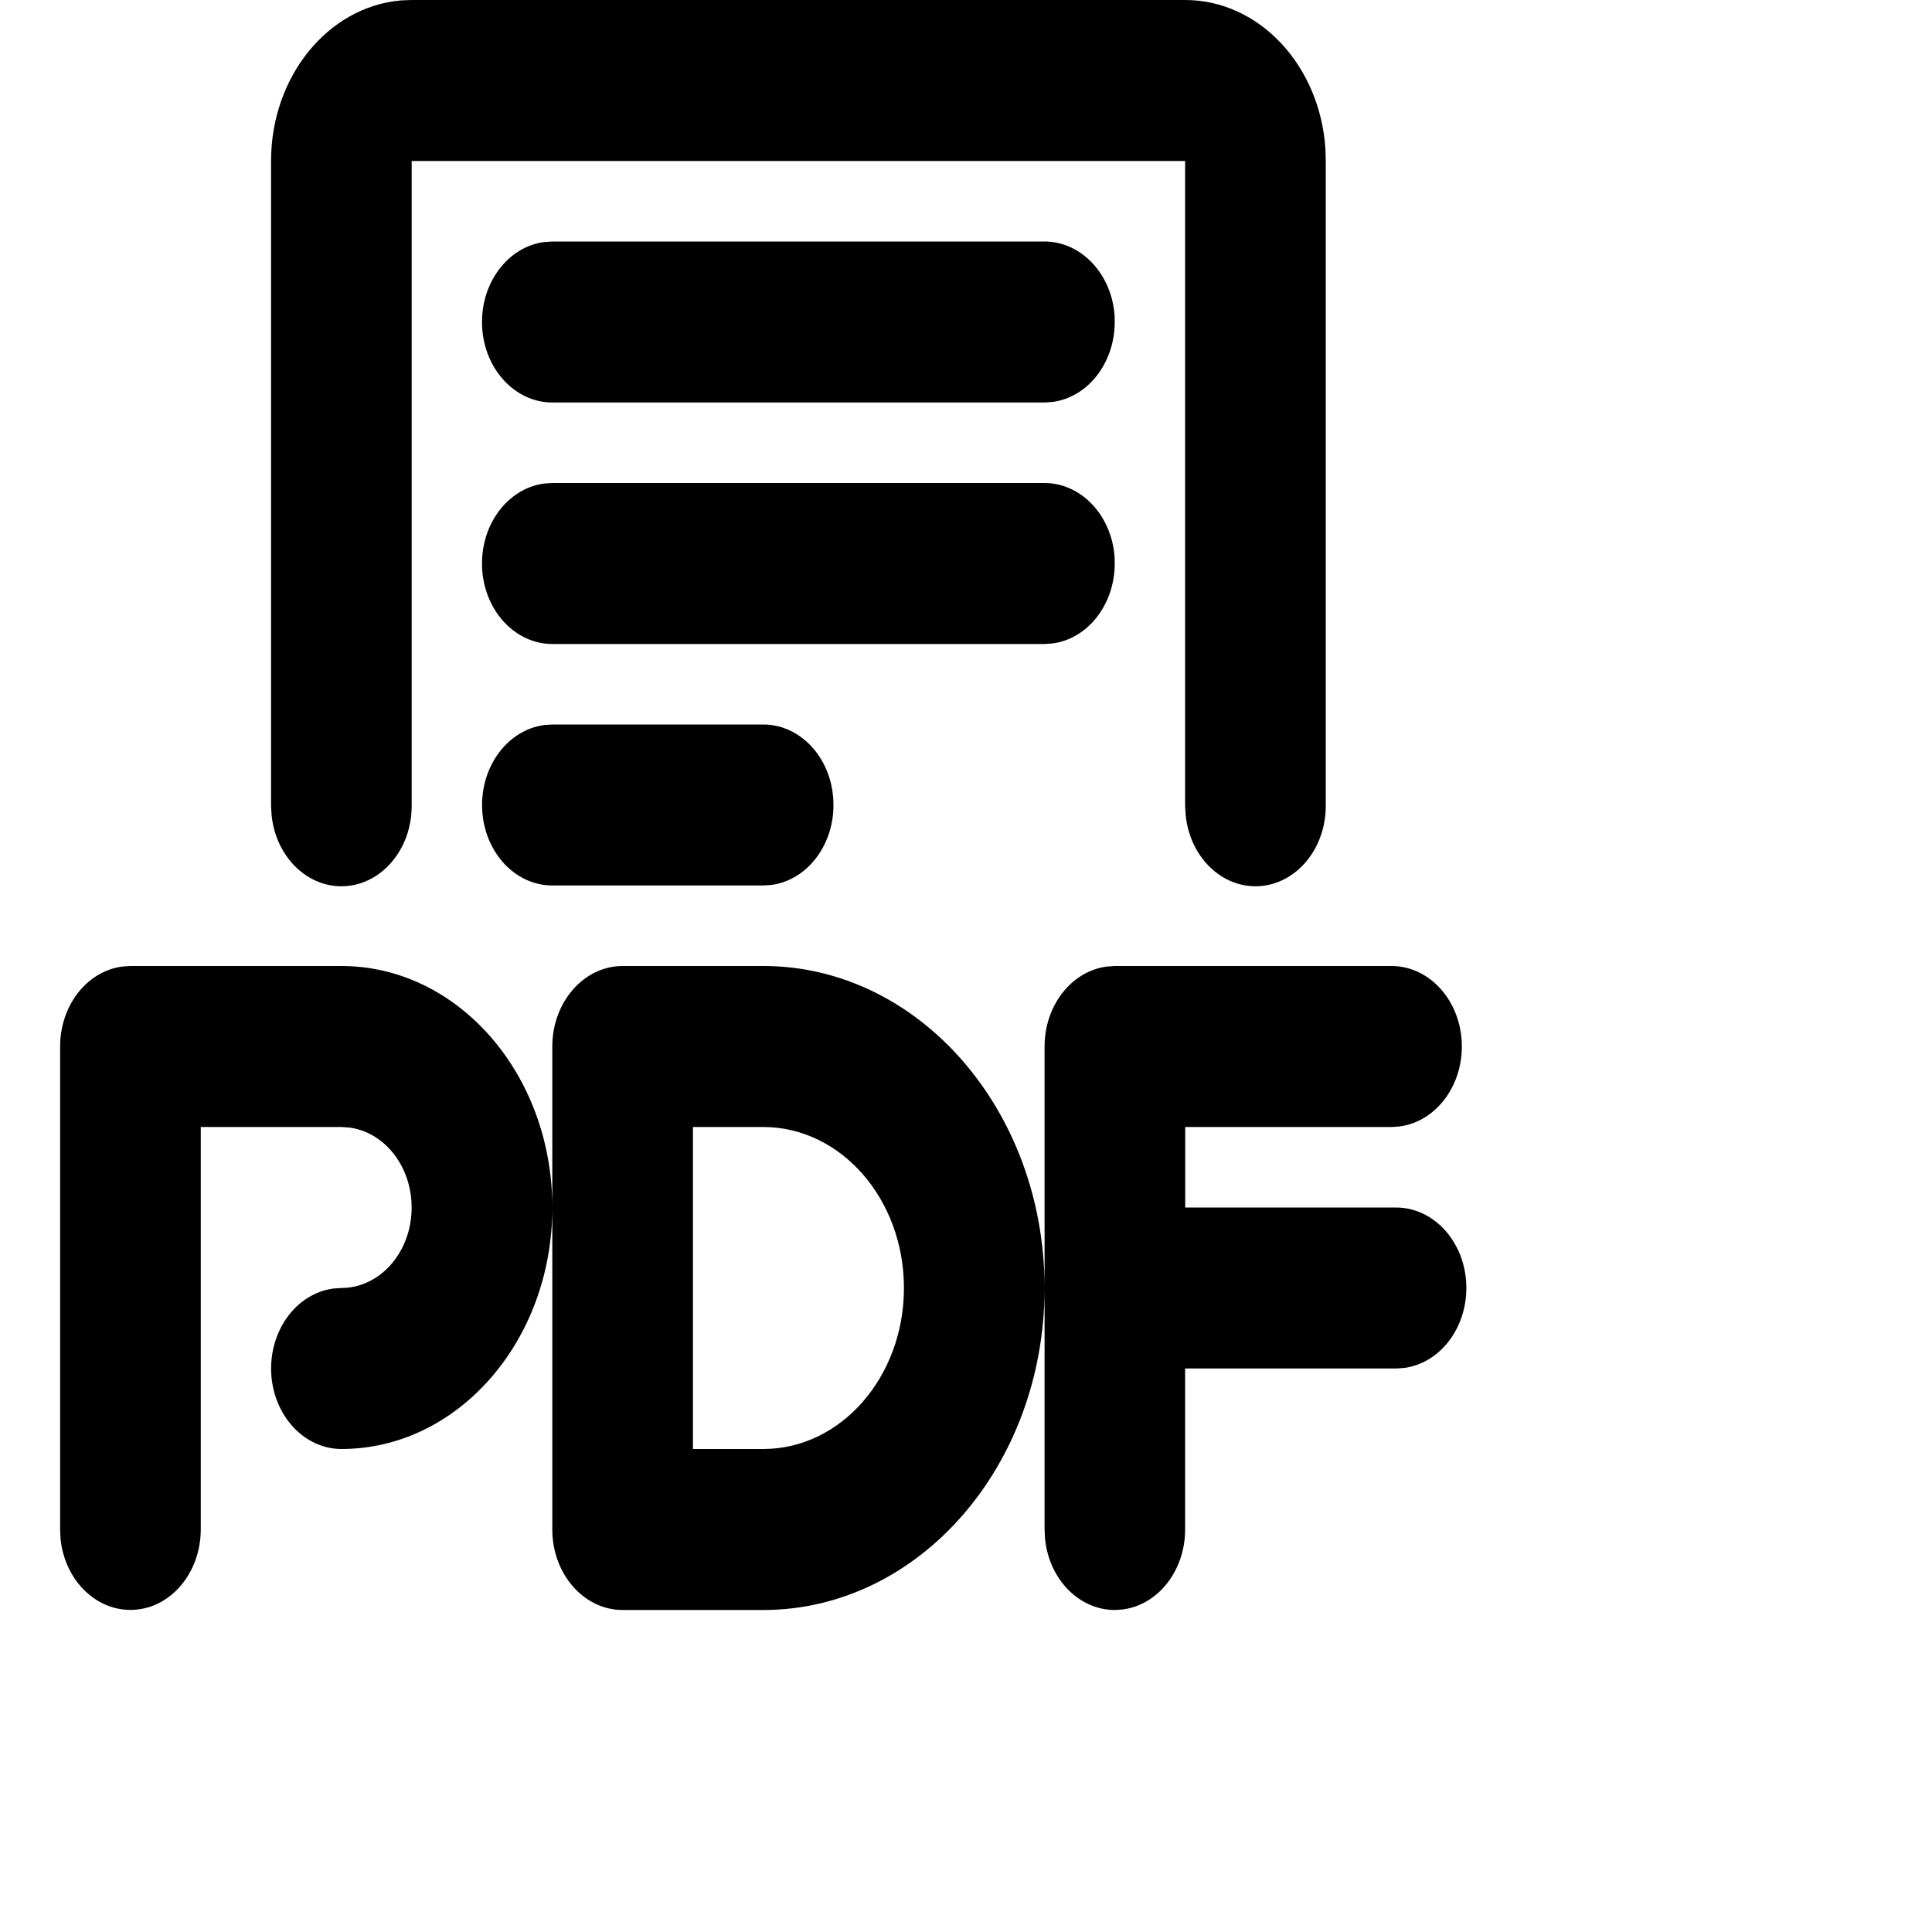 <?xml version="1.0" encoding="UTF-8"?>
<svg width="24px" height="24px" viewBox="0 0 24 24" version="1.1" class="customer-ui__icon" fill="#000000" xmlns="http://www.w3.org/2000/svg" xmlns:xlink="http://www.w3.org/1999/xlink">
  <title>PDF</title>
  <path fill-rule="evenodd" clip-rule="evenodd" d="M14.722 0c.915 0 1.674.806 1.743 1.85l.004.15v8.012c0 .529-.361.965-.822.996-.462.03-.864-.355-.918-.88l-.007-.116V2H5.114v8.012c0 .529-.361.965-.822.996-.462.03-.864-.355-.918-.88l-.007-.116V2c0-1.047.705-1.917 1.616-1.995L5.114 0h9.608ZM1.672 19.997c.461-.03.821-.468.822-.997v-5h1.747l.102.007c.459.063.796.523.769 1.052-.027.528-.409.94-.871.941l-.102.007c-.46.063-.796.523-.77 1.052.028.528.41.94.872.941 1.447 0 2.62-1.343 2.62-3v4c0 .552.391 1 .874 1h1.747c1.93 0 3.494-1.79 3.494-4v3l.006.117c.051.503.424.883.867.883l.102-.007c.44-.06.771-.486.771-.993v-2h2.62l.103-.007c.459-.063.796-.523.769-1.052-.027-.528-.409-.94-.871-.941h-2.62v-1h2.564l.102-.007c.459-.063.796-.523.769-1.052-.027-.528-.409-.94-.871-.941h-3.438l-.102.007c-.44.06-.771.486-.771.993v3c0-2.21-1.565-4-3.494-4H7.735c-.483 0-.874.448-.874 1v2c0-1.657-1.173-3-2.62-3H1.62l-.103.007c-.44.06-.77.486-.77.993v6l.005.117c.055.525.457.911.919.88ZM8.608 18h.874c.964 0 1.747-.895 1.747-2s-.783-2-1.747-2h-.874v4Zm5.239-14.059c-.027-.528-.41-.94-.871-.941H6.86l-.102.007c-.459.062-.796.523-.769 1.052.027.528.41.94.871.941h6.115l.102-.007c.459-.062.796-.523.769-1.052Zm0 3c-.027-.528-.41-.94-.871-.941H6.86l-.102.007c-.459.062-.796.523-.769 1.052.027.528.41.94.871.941h6.115l.102-.007c.459-.062.796-.523.769-1.052ZM9.482 9c.462 0 .844.413.87.941.028.529-.31.99-.768 1.052L9.482 11h-2.62c-.463 0-.845-.413-.872-.941-.027-.529.31-.99.77-1.052L6.86 9h2.62Z" fill="inherit"/>
</svg>
